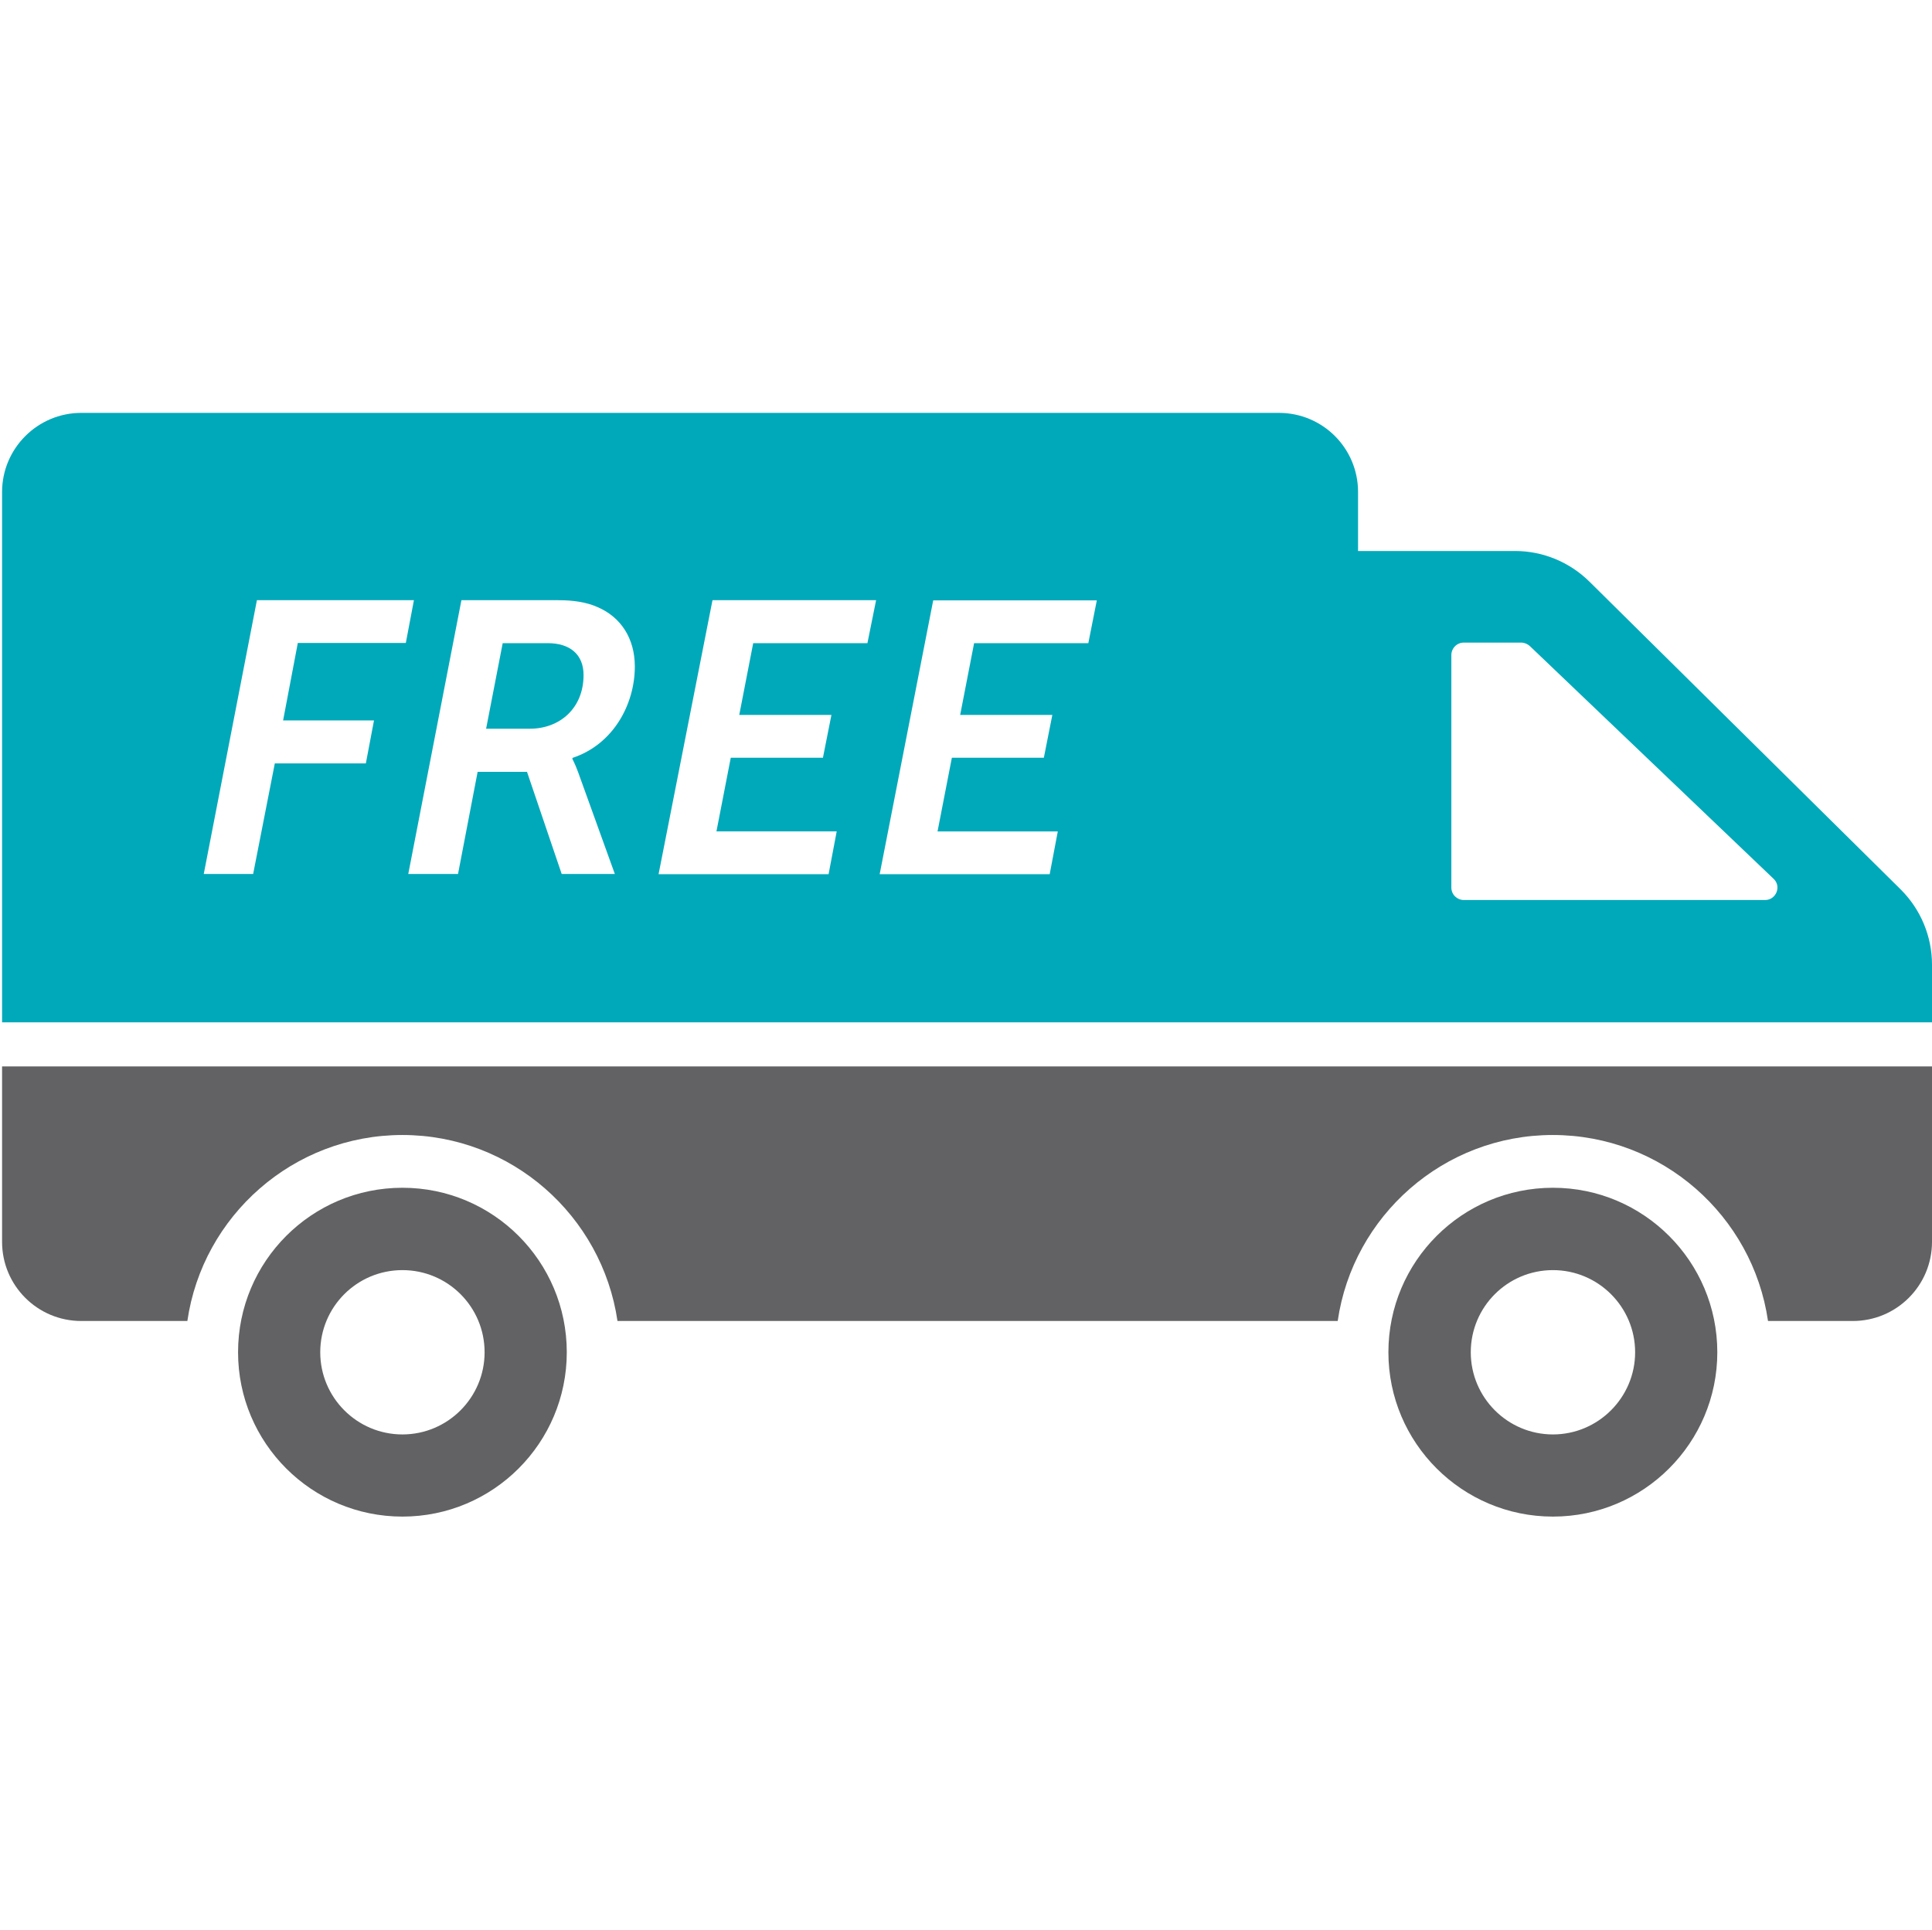 <?xml version="1.0" standalone="no"?>
<!DOCTYPE svg PUBLIC "-//W3C//DTD SVG 1.1//EN" "http://www.w3.org/Graphics/SVG/1.1/DTD/svg11.dtd">
<svg t="1689344852059" class="icon" viewBox="0 0 1025 1024" version="1.1" xmlns="http://www.w3.org/2000/svg" p-id="10534" xmlns:xlink="http://www.w3.org/1999/xlink" width="200.195" height="200">
    <path d="M1.1 565.9V659c0 23.2 18.8 42 42 42h56.3c8.1-55.8 56.2-98.7 114.1-98.7 57.9 0 105.9 42.9 114.1 98.7h382.1c8.1-55.8 56.2-98.7 114.1-98.7 58 0 106.1 42.9 114.2 98.7h45c23.2 0 42-18.8 42-42v-93.1H1.1z" fill="#626264" p-id="10535"></path>
    <path d="M823.9 630.3c-48.2 0-87.3 39.1-87.3 87.3 0 48.1 39.1 87.2 87.3 87.2 48.1 0 87.2-39.1 87.2-87.2 0-48.2-39.1-87.3-87.2-87.3z m0 130.9c-24.1 0-43.6-19.6-43.6-43.6 0-24.1 19.5-43.6 43.6-43.6 24 0 43.6 19.5 43.6 43.6 0 24-19.6 43.6-43.6 43.6zM213.5 630.3c-48.2 0-87.2 39.1-87.2 87.3 0 48.1 39 87.2 87.2 87.2s87.2-39.1 87.2-87.2c0-48.2-39-87.3-87.2-87.3z m0 130.9c-24.1 0-43.6-19.6-43.6-43.6 0-24.1 19.5-43.6 43.6-43.6s43.6 19.5 43.6 43.6c0 24-19.5 43.6-43.6 43.6z" fill="#626264" p-id="10536"></path>
    <path d="M1025 511.9c0-15-6-29.3-16.5-39.8L843.3 308.7c-10.5-10.4-24.7-16.3-39.4-16.3h-83.4v-31.3c0-23.3-18.8-42-42-42H43.1c-23.1 0-42 18.8-42 42v281.4h1024v-30.6zM198.4 382.4l-4.3 22.7h-48.3l-11.5 58.7h-26.2l28.2-145.3h83.3l-4.3 22.7H158l-7.8 41.1h48.2zM306.8 410l19.4 53.8H298l-18.4-54.2h-26.2L243 463.8h-26.4l28.2-145.3h51.4c7.8 0 14.9 1 20.9 3.7 12.3 5.3 19.7 16.6 19.7 31.5 0 19.9-11.3 41.3-33.1 48.5v0.4c-0.2 0.1 1.2 2.1 3.1 7.4z m153.4-68.7h-60.6l-7.4 38.1h48.9l-4.5 22.7h-48.9l-7.6 39.1h63.8l-4.3 22.7h-90.2L378 318.5h86.8l-4.6 22.8z m117.2 0h-60.6l-7.4 38.1h48.9l-4.5 22.7H505l-7.6 39.1h63.8l-4.3 22.7h-90.2l28.4-145.3h86.8l-4.5 22.7z m359.1 136.3H776.6c-3.6 0-6.6-2.9-6.6-6.6V347.6c0-3.6 2.9-6.6 6.6-6.6H807c1.7 0 3.4 0.7 4.6 1.8l129.3 123.5c4.4 4 1.4 11.3-4.4 11.3z" fill="#00A9BA" p-id="10537"></path>
    <path d="M290.6 341.3h-23.9l-8.8 45.4h23.3c15.5 0 28.4-10.6 28.4-28.5 0-10.8-7.1-16.9-19-16.9z" fill="#00A9BA" p-id="10538"></path>
</svg>